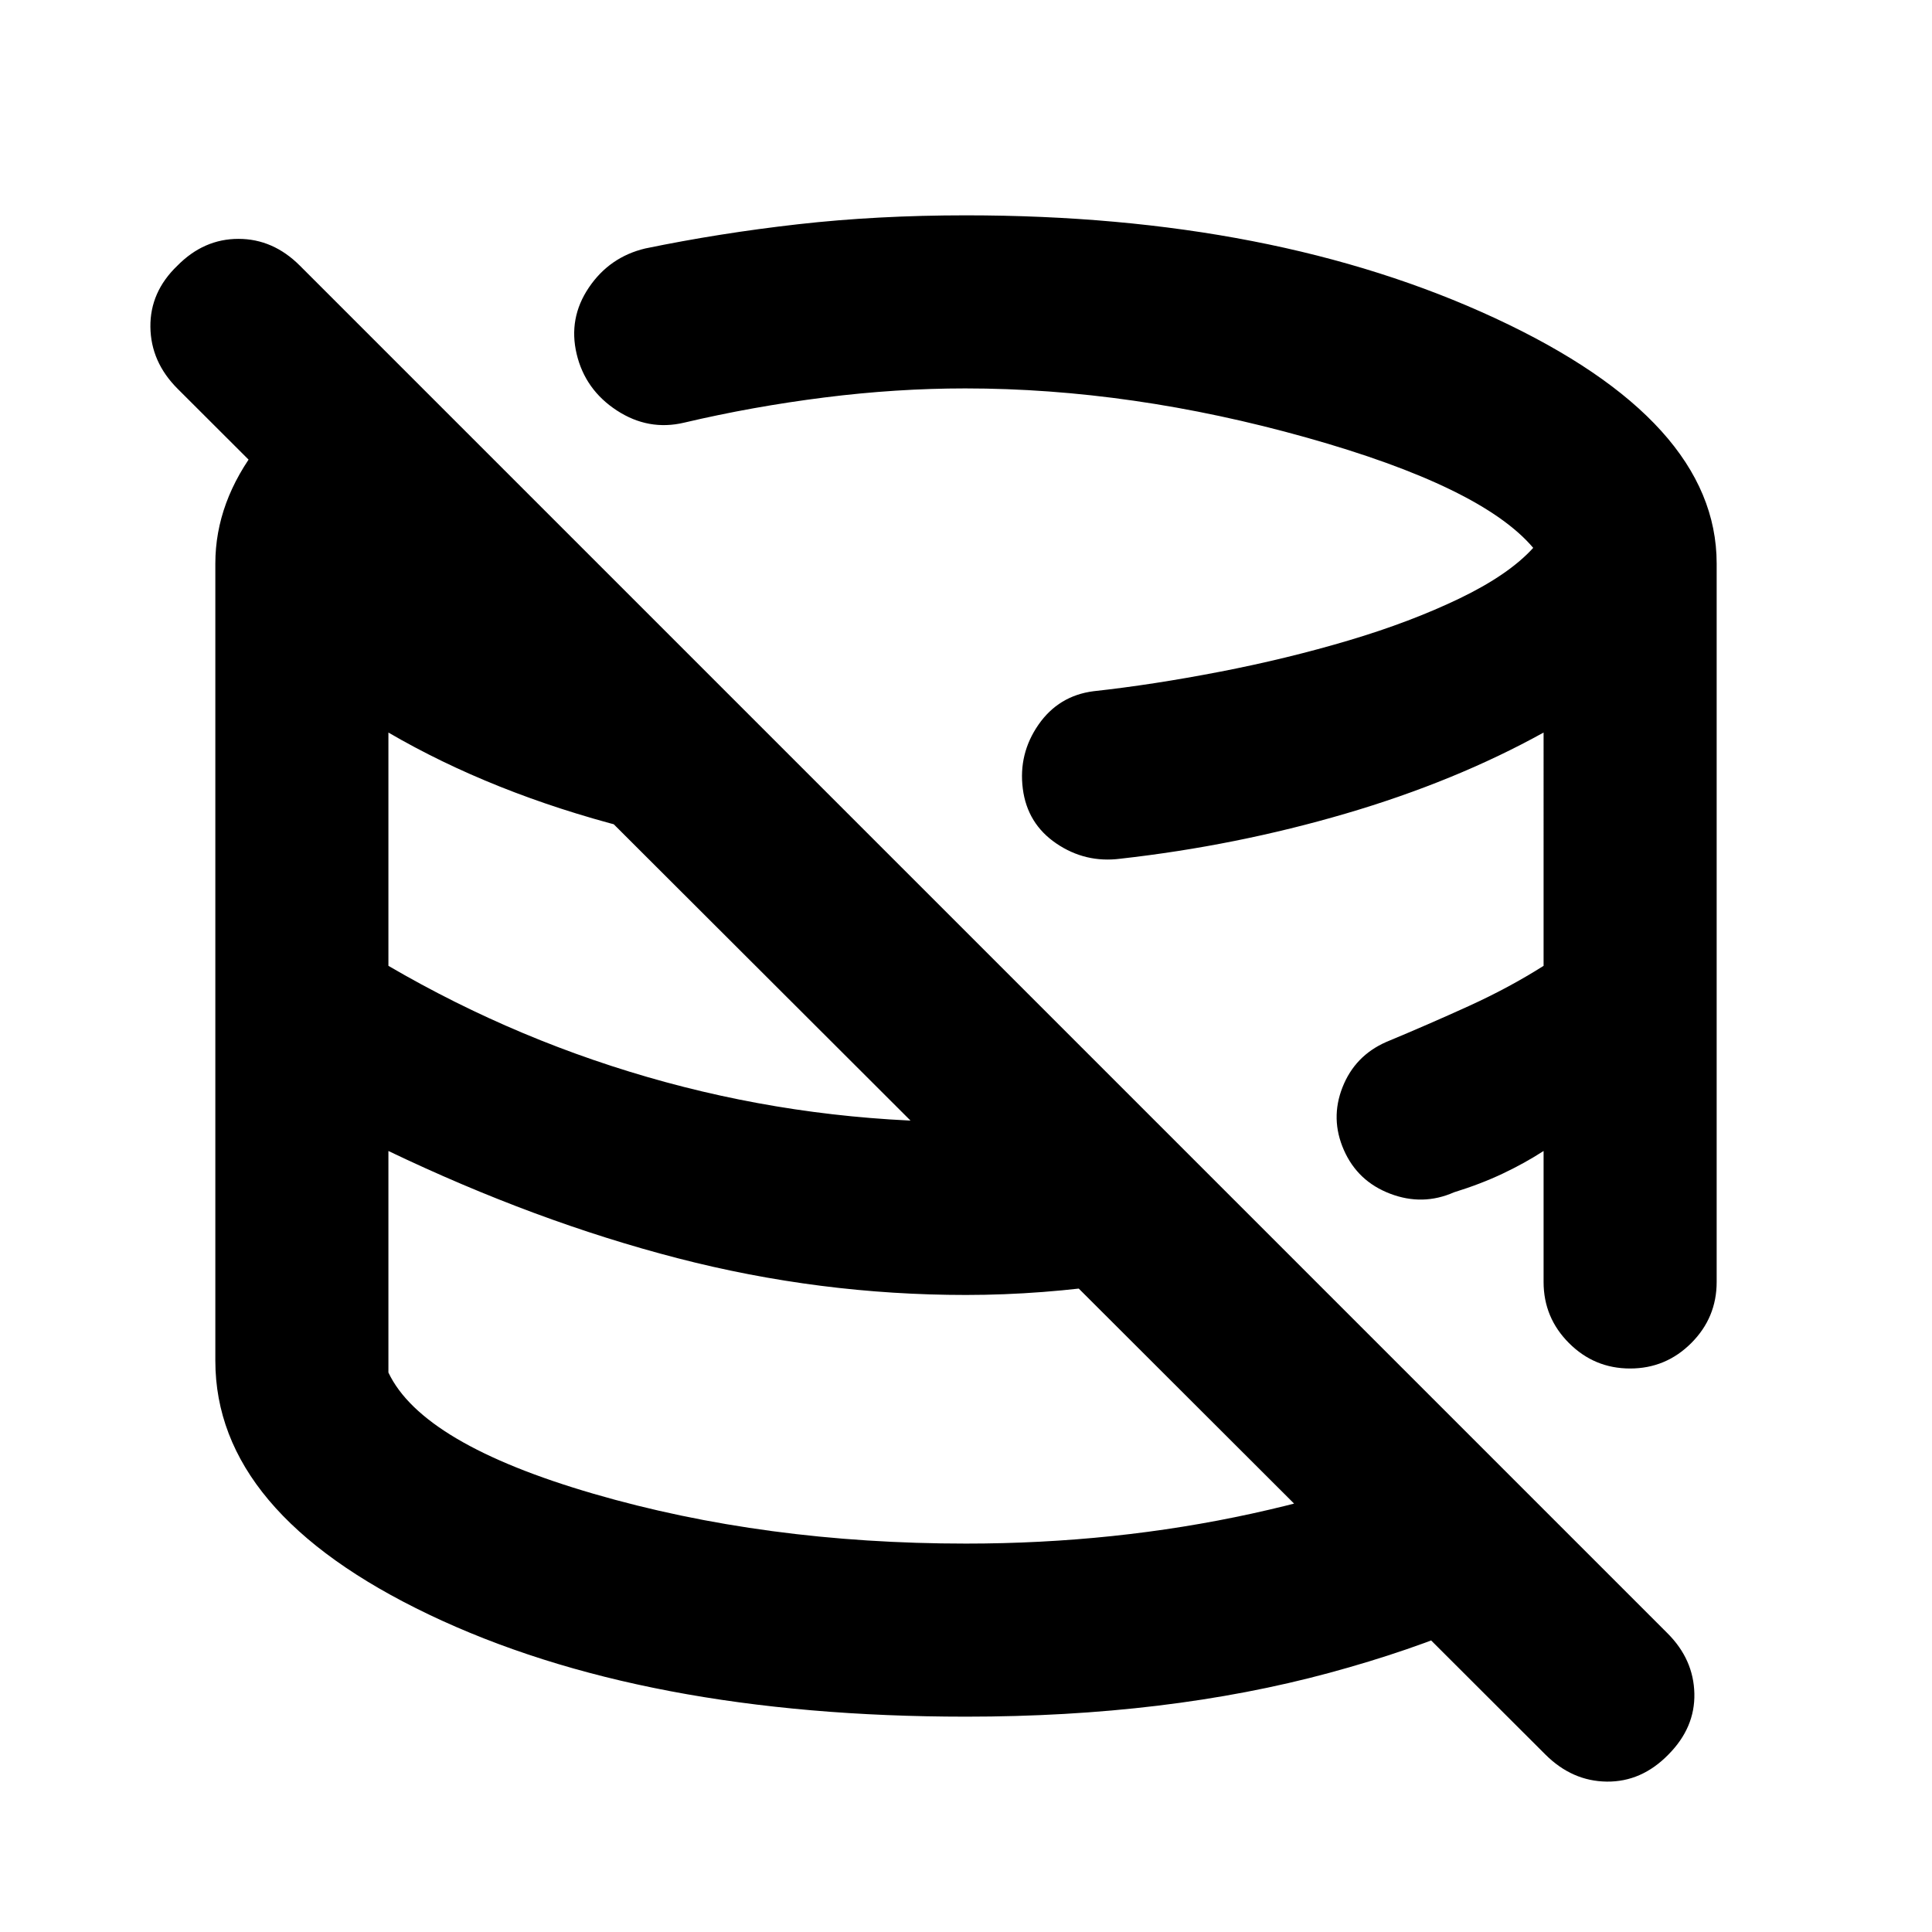 <svg xmlns="http://www.w3.org/2000/svg" height="24" viewBox="0 -960 960 960" width="24"><path d="M449.92-447.92Zm110.93-99.77Zm-110.93 99.77Zm110.93-99.77Zm-110.93 99.77Zm110.93-99.77Zm207 459.46L88.23-766.85q-13.3-13.3-13.5-30.71-.19-17.4 13.42-30.44 13.12-13.31 30.33-13.31T149-828l679.61 679.61q12.93 12.93 13.31 29.89.39 16.96-12.92 30.35-13.31 13.61-30.58 13.42-17.27-.2-30.57-13.5ZM480-107q-160.61 0-266.81-50.71Q107-208.41 107-283.85V-680q0-30.71 21.46-58.47 21.46-27.76 60-50.07l259.77 259.77q-70.69-2.92-137.15-20.04Q244.61-565.93 193-596v115.92q65.08 38 137.68 57.77 72.61 19.77 149.32 19.77 22.7 0 44.27-1.5 21.57-1.5 43.19-5.5l69.69 69.69q-40.15 11.46-79.84 17.39-39.7 5.92-77.31 5.92-72.71 0-143.32-18.27-70.6-18.27-143.68-53.27V-278q16.77 35.46 101.88 60.23Q380-193 480-193q73.97 0 142.14-14.92 68.17-14.93 108.63-38.31l60.77 60.77q-50.54 34.92-131 56.69Q580.08-107 480-107Zm373-573v357q0 17.75-12.63 30.37Q827.74-280 809.99-280q-17.76 0-30.37-12.63Q767-305.25 767-323v-65.08q-9.36 6.05-20.26 11.22-10.89 5.17-24.28 9.32-15.54 6.85-31.69.69-16.16-6.15-23-21.69-6.85-15.54-.69-31.19 6.15-15.65 21.69-22.5 21.08-8.77 41.04-17.86 19.96-9.08 37.19-19.99V-596q-43.92 24.31-98.35 40.27-54.42 15.96-111.96 22.42-17.38 2.23-31.81-7.58-14.42-9.8-16.65-27.19-2.23-17.38 7.77-31.81 10-14.42 27.38-16.65 29.45-3.22 62.84-9.69 33.39-6.46 64.05-15.58 30.65-9.11 55.08-20.88 24.42-11.77 36.5-25.08-25.7-30.38-112.66-54.81Q562.23-767 479.62-767q-34.28 0-69.95 4.5T340-750q-17.77 4.23-33.5-6.04t-19.96-28.04q-4.23-17.77 6.04-33t28.04-19.46q36.84-7.61 76-12.04Q435.77-853 480-853q152.92 0 262.96 51.13Q853-750.75 853-680Z"/></svg>